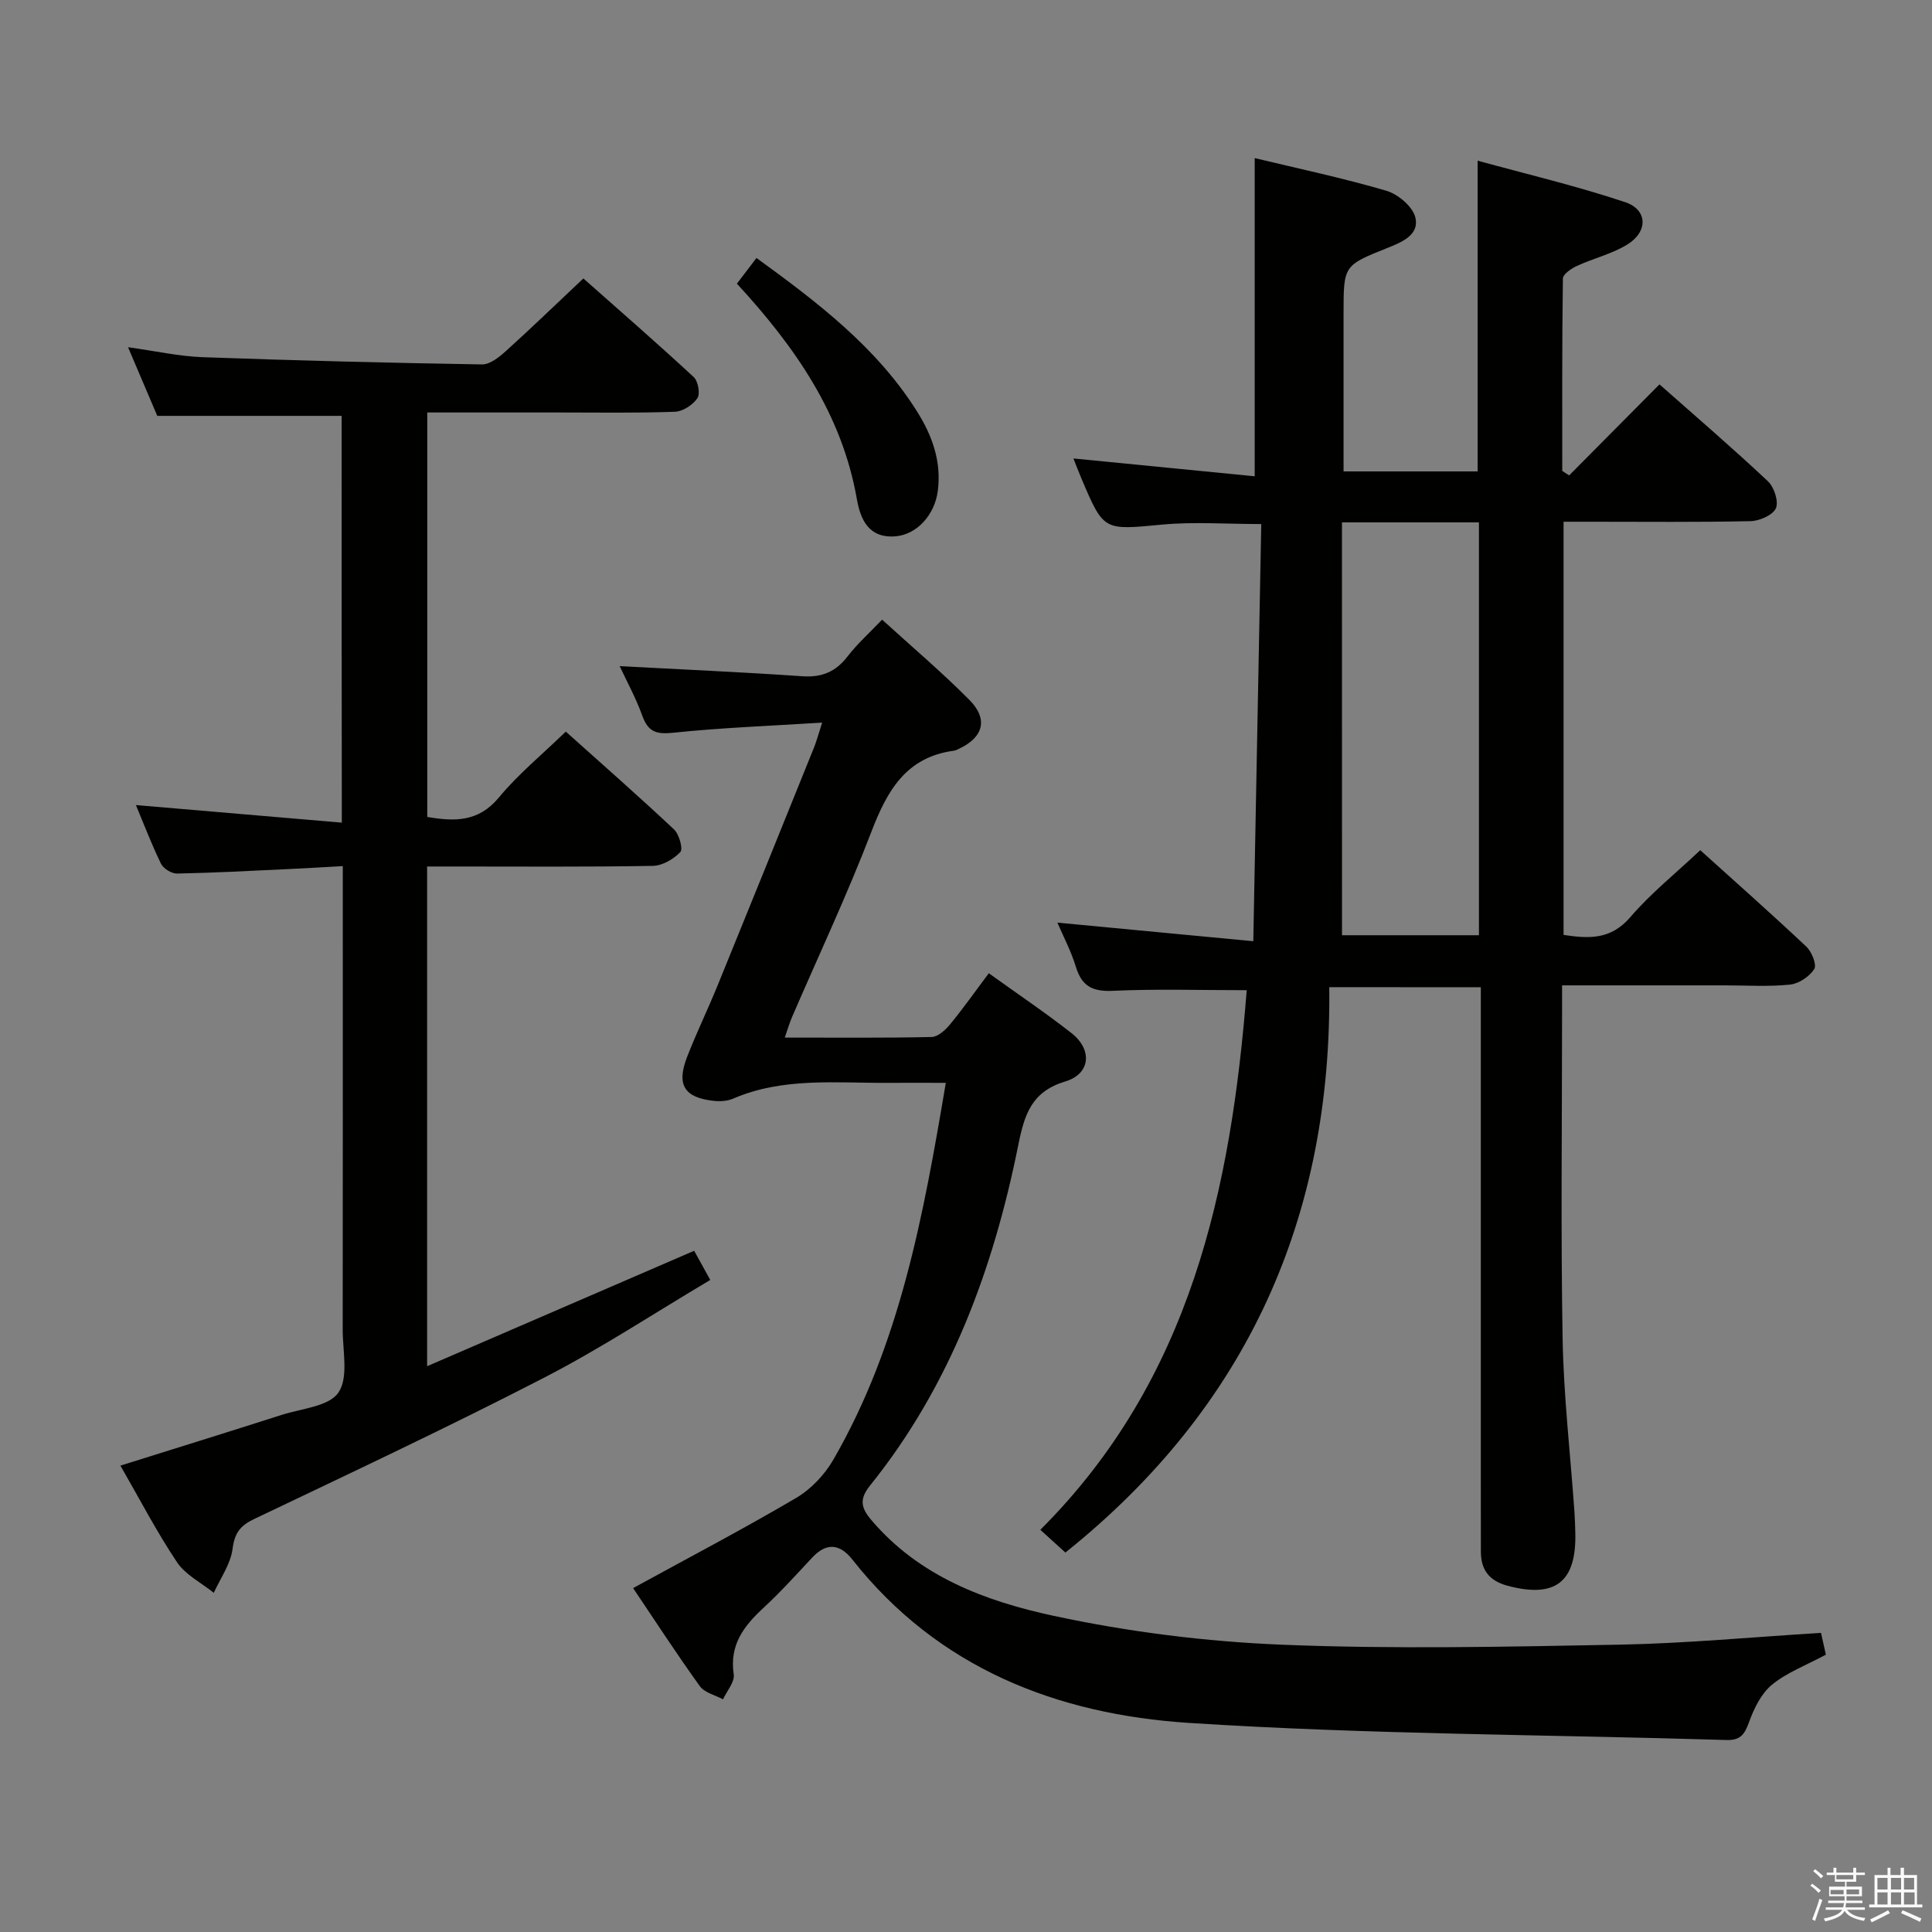 <svg enable-background="new 0 0 400 400" viewBox="0 0 400 400" xmlns="http://www.w3.org/2000/svg"><rect x="0" y="0" width="400" height="400" fill="#808080" stroke="none"/><path d="m374.8 390.4.4-.4c.7.5 1.3 1 1.8 1.4l-.5.5c-.5-.6-1.1-1.1-1.7-1.5zm1 7.3-.6-.3c.5-1.4 1.1-2.8 1.5-4.3.2.1.4.2.6.3-.5 1.3-1 2.8-1.5 4.3zm-.4-10.3.4-.4c.4.3 1 .8 1.7 1.4l-.5.5c-.4-.5-1-1-1.6-1.5zm2.5.3h1.7v-1h.6v1h3.5v-1h.6v1h1.8v.5h-1.8v1.4h-2v1h3.2v2h-3.2v.9h3.3v.5h-3.4c0 .3-.1.6-.1.9h4v.5h-3.7c.7.9 1.9 1.5 3.8 1.7-.1.2-.2.4-.3.6-2.1-.4-3.5-1.1-4-2.1-.4 1-1.8 1.7-4 2.2-.1-.2-.2-.4-.3-.6 2.1-.4 3.4-1 3.8-1.8h-3.4v-.5h3.6c.1-.3.1-.6.2-.9h-3.3v-.5h3.4c0-.3 0-.6 0-.9h-3.2v-2h3.3v-1h-2.1v-1.4h-1.7v-.5zm1.1 3.5v1h2.7c0-.3 0-.4 0-.4 0-.1 0-.2 0-.2 0-.1 0-.2 0-.3h-2.7zm1.2-3v.9h3.5v-.9zm4.7 3h-2.6v.6.4h2.6z" fill="#fafafb"/><path d="m393.6 386.7h.6v1.5h2.7v6.1h1.1v.6h-11v-.6h1.1v-6.1h2.7v-1.5h.6v1.5h2.1v-1.5zm-2.7 8.8.4.6c-1.2.6-2.5 1.3-3.8 1.9-.1-.2-.2-.4-.3-.6 1.2-.6 2.5-1.2 3.7-1.9zm-2.2-6.7v2.4h2.1v-2.4zm0 3v2.5h2.1v-2.5zm2.8-3v2.4h2.1v-2.4zm0 3v2.5h2.1v-2.5zm6 6.1c-1.4-.7-2.7-1.3-3.9-1.8l.3-.6c1.5.6 2.7 1.2 3.9 1.7zm-1.2-9.1h-2.1v2.4h2.1zm-2.1 3v2.5h2.2v-2.5z" fill="#fafafb"/><g fill="#010100"><path d="m275.21 204.38c.55 47.42-16.81 86.78-54.63 117.06-1.47-1.33-3.1-2.82-5.19-4.71 31.19-31.14 39.48-70.61 42.73-111.72-9.58 0-18.68-.29-27.74.13-4.21.19-6.41-.97-7.63-4.97-.99-3.25-2.61-6.31-3.83-9.15 13.39 1.27 26.52 2.52 40.56 3.85.56-29.51 1.1-57.85 1.65-86.37-7.32 0-13.96-.5-20.49.11-12.12 1.14-12.09 1.41-16.7-9.44-.64-1.51-1.22-3.04-1.7-4.25 12.47 1.23 24.95 2.45 37.53 3.69 0-22.44 0-43.94 0-65.88 8.97 2.16 18.22 4.11 27.25 6.76 2.43.71 5.49 3.3 6.02 5.55.85 3.6-2.79 5.1-5.82 6.31-9.05 3.61-9.05 3.63-9.05 13.53v32.72h27.76c0-21.06 0-42.11 0-64.33 10.05 2.76 20.44 5.21 30.53 8.58 4.66 1.55 4.79 6.08.51 8.74-3.19 1.98-7.04 2.88-10.49 4.47-1.16.53-2.88 1.71-2.9 2.61-.19 13.28-.13 26.55-.13 39.83.47.31.95.62 1.42.93 6.15-6.2 12.3-12.4 18.71-18.85 7.61 6.73 15.18 13.23 22.44 20.05 1.29 1.21 2.27 4.2 1.66 5.6-.63 1.42-3.4 2.63-5.25 2.67-10.99.24-21.99.12-32.99.12-1.81 0-3.61 0-5.72 0v85.54c5.24.8 9.79 1.04 13.84-3.7 4.19-4.89 9.31-8.98 14.46-13.84 7.05 6.37 14.62 13.06 21.97 19.98 1.12 1.05 2.19 3.75 1.63 4.63-.99 1.55-3.18 3.03-5.01 3.22-4.45.46-8.98.16-13.48.16-10.99 0-21.97 0-33.72 0v5.57c0 22.5-.28 45 .11 67.49.21 11.94 1.6 23.86 2.44 35.79.11 1.5.15 3 .19 4.49.26 10.21-4.16 13.59-14 10.97-3.84-1.02-5.56-3.3-5.55-7.13.01-4.33-.01-8.66-.01-13 0-32.49 0-64.99 0-97.48 0-1.98 0-3.96 0-6.31-10.42-.02-20.46-.02-31.38-.02zm2.63-96.23c0 28.84 0 57.16.01 85.48h28.35c0-28.66 0-57 0-85.48-9.36 0-18.32 0-28.36 0z"/><path d="m182.63 128.29c6.11 5.57 12.32 10.83 18.04 16.58 4.01 4.04 2.94 7.81-2.21 10.2-.3.14-.61.3-.93.35-9.93 1.31-13.86 8.28-17.12 16.79-4.99 13.01-10.94 25.65-16.47 38.46-.5 1.17-.85 2.41-1.46 4.15 10.48 0 20.44.1 30.39-.12 1.31-.03 2.86-1.44 3.82-2.6 2.73-3.32 5.21-6.84 8.03-10.6 5.89 4.24 11.67 8.12 17.14 12.41 4.36 3.43 3.92 8.42-1.29 9.99-6.95 2.09-8.45 6.75-9.72 13.05-5.15 25.67-14.04 49.86-30.68 70.57-2.26 2.81-1.99 4.57.24 7.2 9.94 11.71 23.68 16.8 37.73 19.82 15.5 3.33 31.48 5.34 47.32 5.98 23.24.94 46.55.42 69.82-.01 13.76-.26 27.5-1.57 41.74-2.44.37 1.67.75 3.35 1.01 4.51-4.11 2.21-8.08 3.69-11.17 6.23-2.22 1.82-3.71 4.9-4.73 7.71-.92 2.53-1.75 3.83-4.74 3.73-37.09-1.14-74.24-1.15-111.24-3.54-27.21-1.76-51.91-11.29-69.67-33.81-2.58-3.27-5.34-3.61-8.33-.41-3.3 3.53-6.54 7.13-10.08 10.4-4.08 3.77-7.08 7.68-6.16 13.77.24 1.58-1.43 3.44-2.22 5.17-1.63-.89-3.82-1.37-4.8-2.73-4.84-6.73-9.36-13.69-13.81-20.3 11.44-6.27 22.75-12.2 33.74-18.66 3.08-1.81 5.91-4.81 7.71-7.92 13.8-23.9 18.65-50.49 23.29-78.03-4.39 0-8.15-.02-11.91 0-10.81.08-21.76-1.21-32.15 3.28-1.16.5-2.63.59-3.91.46-6.16-.65-7.85-3.29-5.6-9.09 1.92-4.95 4.25-9.74 6.26-14.66 6.72-16.46 13.37-32.94 20.03-49.43.54-1.34.9-2.76 1.68-5.14-10.76.68-20.86 1.05-30.88 2.1-3.48.36-5.15-.19-6.35-3.51-1.33-3.69-3.24-7.17-4.69-10.28 12.67.68 25.25 1.22 37.81 2.09 4.06.28 6.92-.92 9.38-4.12 2.03-2.63 4.54-4.87 7.14-7.6z"/><path d="m70.73 86.1c-12.61 0-25.01 0-38.17 0-1.71-4.03-3.75-8.81-6.05-14.21 5.66.78 10.53 1.88 15.43 2.06 19.28.7 38.57 1.18 57.85 1.5 1.63.03 3.52-1.48 4.9-2.72 5.3-4.79 10.44-9.76 16.09-15.08 7.34 6.5 15.2 13.34 22.84 20.41.92.85 1.39 3.47.77 4.38-.95 1.39-3.01 2.75-4.65 2.81-7.99.29-15.99.15-23.99.15-8.97 0-17.95 0-27.29 0v83.74c5.61.95 10.57 1.11 14.82-4.02 4-4.83 8.95-8.89 13.86-13.65 7.4 6.63 15.01 13.31 22.39 20.23 1.08 1.01 1.93 4.06 1.33 4.7-1.39 1.48-3.72 2.83-5.7 2.87-13.66.24-27.33.13-40.99.13-1.8 0-3.6 0-5.74 0v103.46c18.49-7.99 36.63-15.84 55.29-23.9.9 1.63 1.91 3.47 3.33 6.04-11.51 6.83-22.62 14.16-34.39 20.23-19.79 10.21-39.95 19.68-60.05 29.27-2.91 1.39-4.04 2.91-4.46 6.18-.41 3.15-2.52 6.08-3.89 9.1-2.58-2.09-5.86-3.71-7.62-6.35-4.24-6.34-7.76-13.14-11.71-19.99 11.32-3.55 22.37-6.97 33.38-10.5 4.11-1.32 9.8-1.74 11.76-4.63 2.13-3.12.87-8.63.88-13.09.04-29.83.02-59.66.02-89.48 0-1.82 0-3.65 0-6.42-4 .22-7.7.45-11.41.62-7.64.36-15.28.77-22.92.92-1.12.02-2.81-1.03-3.31-2.04-1.96-4.02-3.55-8.22-5.19-12.14 14.17 1.21 28.24 2.41 42.63 3.64-.04-29.02-.04-56.62-.04-84.22z"/><path d="m152.57 58.73c1.48-1.94 2.67-3.51 4.05-5.32 12.67 9.2 24.81 18.44 33.17 31.66 3.19 5.04 5.15 10.41 4.38 16.52-.63 5-4.33 9.09-8.78 9.45-5.53.44-7.25-3.48-7.99-7.73-3.09-17.59-12.77-31.48-24.83-44.58z"/></g></svg>